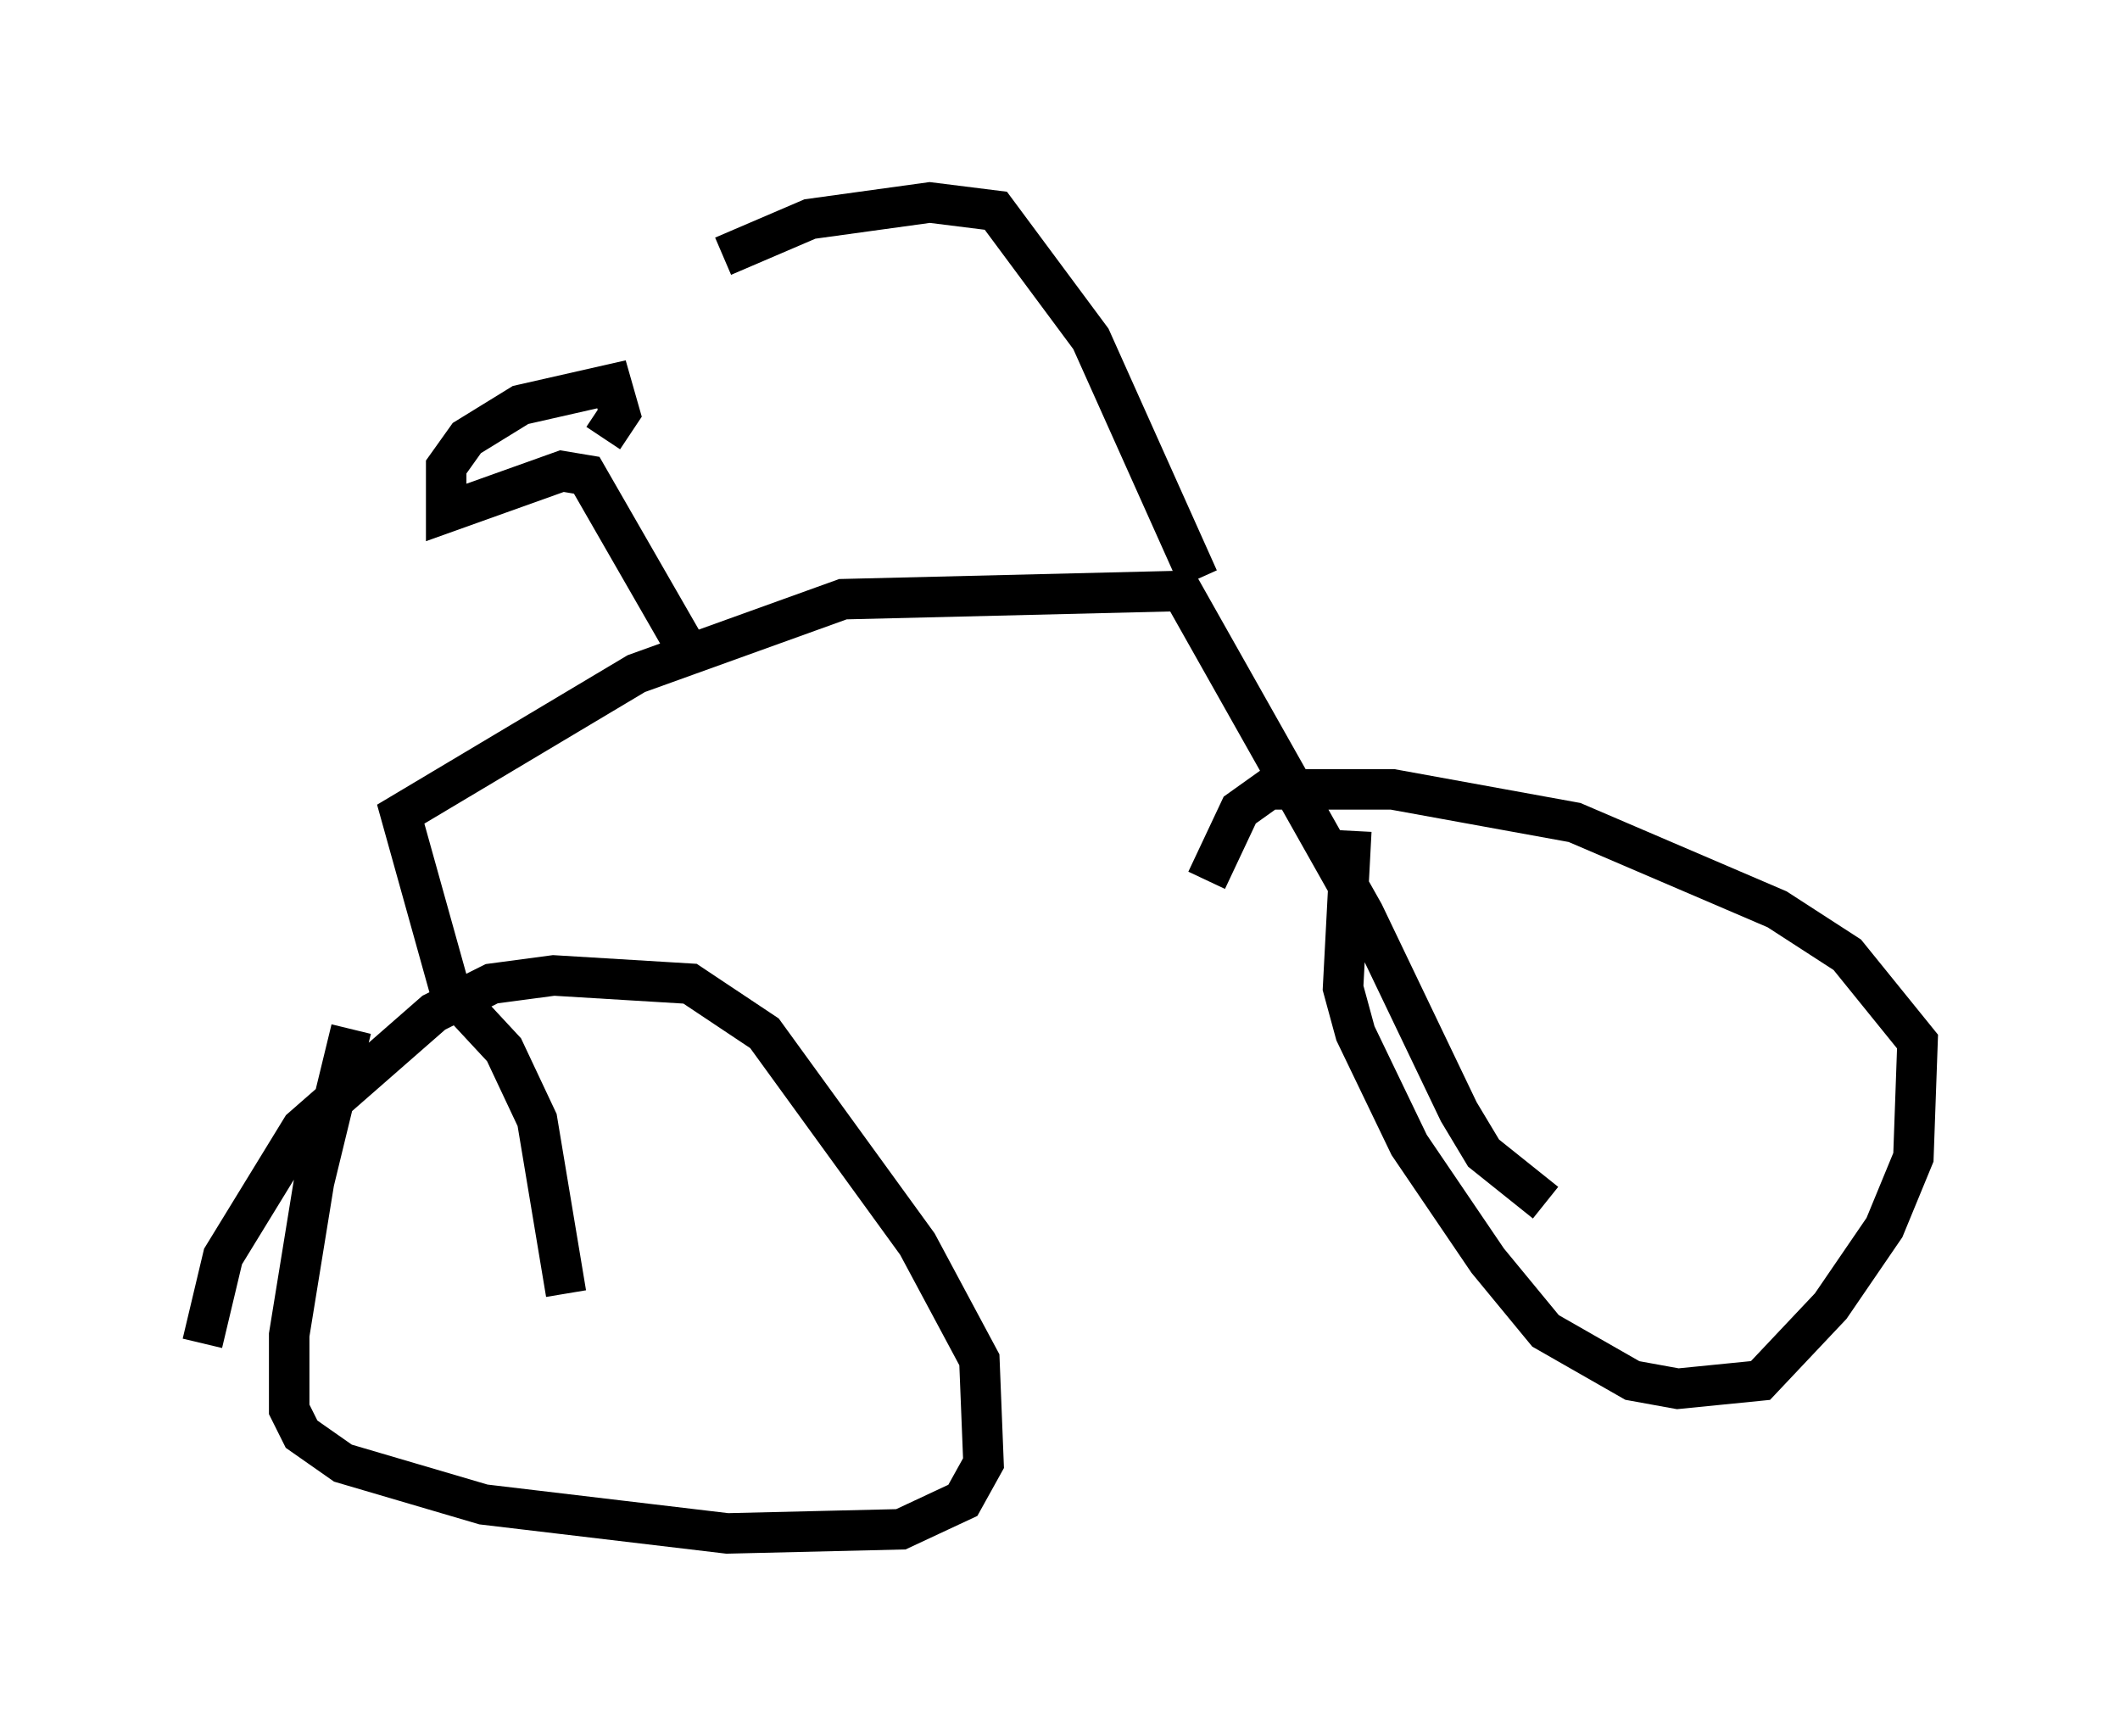 <?xml version="1.0" encoding="utf-8" ?>
<svg baseProfile="full" height="42.871" version="1.1" width="52.365" xmlns="http://www.w3.org/2000/svg" xmlns:ev="http://www.w3.org/2001/xml-events" xmlns:xlink="http://www.w3.org/1999/xlink"><defs /><rect fill="white" height="42.871" width="52.365" x="0" y="0" /><path d="M9.185, 25.417 m-0.51, 0.0 l-0.919, 3.777 -0.613, 3.777 l0.0, 1.838 0.306, 0.613 l1.021, 0.715 3.471, 1.021 l6.023, 0.715 4.288, -0.102 l1.531, -0.715 0.51, -0.919 l-0.102, -2.552 -1.531, -2.858 l-3.777, -5.206 -1.838, -1.225 l-3.369, -0.204 -1.531, 0.204 l-1.429, 0.715 -3.267, 2.858 l-1.94, 3.165 -0.51, 2.144 m28.379, -12.658 l-0.204, 3.879 0.306, 1.123 l1.327, 2.756 1.94, 2.858 l1.429, 1.735 2.144, 1.225 l1.123, 0.204 2.042, -0.204 l1.735, -1.838 1.327, -1.94 l0.715, -1.735 0.102, -2.858 l-1.735, -2.144 -1.735, -1.123 l-5.002, -2.144 -4.492, -0.817 l-3.063, 0.0 -0.715, 0.51 l-0.817, 1.735 m-15.823, 10.208 l-0.715, -4.288 -0.817, -1.735 l-1.327, -1.429 -1.225, -4.39 l5.819, -3.471 5.104, -1.838 l8.371, -0.204 4.492, 7.963 l2.348, 4.9 0.613, 1.021 l1.531, 1.225 m-21.336, -13.883 l-2.348, -4.083 -0.613, -0.102 l-2.858, 1.021 0.0, -1.123 l0.51, -0.715 1.327, -0.817 l2.246, -0.51 0.204, 0.715 l-0.408, 0.613 m14.7, 3.471 l-2.654, -5.921 -2.348, -3.165 l-1.633, -0.204 -2.96, 0.408 l-2.144, 0.919 " fill="none" stroke="black" stroke-width="1" /></svg>